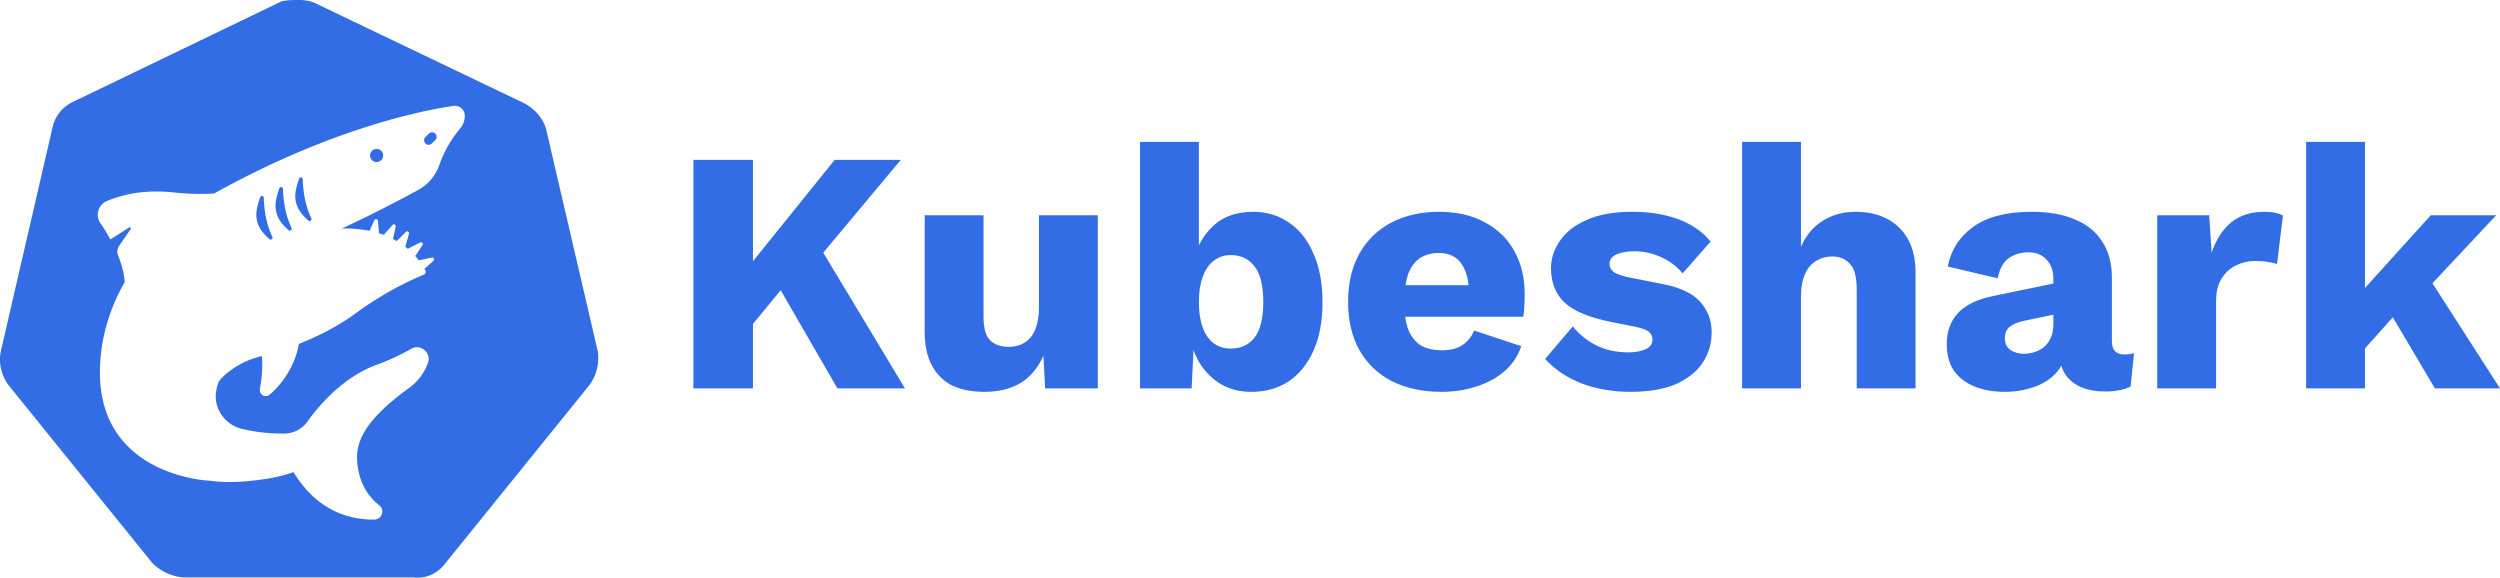 <?xml version="1.0" encoding="UTF-8" standalone="no"?>
<svg
   xmlns:dc="http://purl.org/dc/elements/1.1/"
   xmlns:cc="http://creativecommons.org/ns#"
   xmlns:rdf="http://www.w3.org/1999/02/22-rdf-syntax-ns#"
   xmlns:svg="http://www.w3.org/2000/svg"
   xmlns="http://www.w3.org/2000/svg"
   xmlns:sodipodi="http://sodipodi.sourceforge.net/DTD/sodipodi-0.dtd"
   xmlns:inkscape="http://www.inkscape.org/namespaces/inkscape"
   width="365.85"
   height="84.53"
   viewBox="0 0 365.85 84.53"
   fill="none"
   version="1.1"
   id="svg27"
   sodipodi:docname="kubeshark-logo.svg"
   inkscape:version="0.92.5 (2060ec1f9f, 2020-04-08)">
  <defs
     id="defs31" />
  <sodipodi:namedview
     pagecolor="#ffffff"
     bordercolor="#666666"
     borderopacity="1"
     objecttolerance="10"
     gridtolerance="10"
     guidetolerance="10"
     inkscape:pageopacity="0"
     inkscape:pageshadow="2"
     inkscape:window-width="2560"
     inkscape:window-height="1403"
     id="namedview29"
     showgrid="false"
     inkscape:zoom="2.5821892"
     inkscape:cx="152.83843"
     inkscape:cy="54.215432"
     inkscape:window-x="0"
     inkscape:window-y="0"
     inkscape:window-maximized="1"
     inkscape:current-layer="svg27" />
  <path
     style="fill:#326de6"
     d="M 43.697 0 C 42.897 0 41.997 -0.001 41.197 0.199 L 10.697 14.9 C 9.197 15.6 8.097 16.9 7.697 18.6 L 0.098 51.5 C -0.202 53.2 0.197 54.901 1.197 56.301 L 22.297 82.4 C 23.497 83.6 25.196 84.4 26.896 84.5 L 60.598 84.5 C 62.398 84.7 64.097 83.9 65.197 82.4 L 86.297 56.301 C 87.297 54.901 87.698 53.2 87.498 51.5 L 79.896 18.801 C 79.396 17.201 78.197 15.9 76.697 15.1 L 46.197 0.5 C 45.397 0.1 44.497 0 43.697 0 z M 66.516 15.484 A 1.462 1.462 0 0 1 68.02 16.947 A 2.913 2.913 0 0 1 67.322 18.832 A 16.524 16.524 0 0 0 64.301 24.135 A 6.65 6.65 0 0 1 61.211 27.787 C 55.293 31.042 50.023 33.441 50.023 33.441 C 51.548 33.408 52.888 33.54 54.078 33.781 L 54.795 32.213 A 0.267 0.267 0 0 1 55.303 32.299 L 55.463 34.127 C 55.704 34.201 55.934 34.28 56.16 34.363 L 57.441 32.928 A 0.267 0.267 0 0 1 57.902 33.162 L 57.512 34.971 C 57.702 35.067 57.868 35.174 58.045 35.275 L 59.41 33.938 A 0.267 0.267 0 0 1 59.854 34.201 L 59.309 36.104 C 59.44 36.204 59.558 36.305 59.68 36.406 L 61.484 35.48 A 0.267 0.267 0 0 1 61.828 35.865 L 60.775 37.471 C 60.969 37.685 61.146 37.894 61.305 38.096 L 63.213 37.695 A 0.267 0.267 0 0 1 63.443 38.156 L 62.115 39.328 C 62.156 39.402 62.231 39.511 62.262 39.574 A 0.446 0.446 0 0 1 62.029 40.184 A 48.93 48.93 0 0 0 51.715 46.094 C 49.086 47.966 46.208 49.351 43.73 50.332 C 43.076 54.285 40.474 56.886 39.479 57.75 A 0.88 0.88 0 0 1 38.635 57.924 A 0.88 0.88 0 0 1 38.033 56.926 C 38.437 54.751 38.409 53.112 38.332 52.102 C 38.291 52.112 38.202 52.139 38.164 52.148 A 13.074 13.074 0 0 0 35.508 53.115 A 11.896 11.896 0 0 0 34.857 53.48 A 11.839 11.839 0 0 0 34.33 53.795 A 11.896 11.896 0 0 0 33.838 54.141 A 11.839 11.839 0 0 0 33.229 54.594 C 32.992 54.79 32.769 54.998 32.559 55.213 C 32.369 55.407 32.195 55.609 32.027 55.816 C 31.509 57.118 31.307 58.672 32.125 60.229 A 5.138 5.138 0 0 0 35.498 62.789 A 26.203 26.203 0 0 0 41.576 63.449 A 4.158 4.158 0 0 0 44.961 61.725 C 46.624 59.406 50.13 55.253 54.955 53.447 A 34.752 34.752 0 0 0 60.174 51.051 C 61.57 50.243 63.193 51.655 62.607 53.158 A 7.702 7.702 0 0 1 60.02 56.652 C 56.332 59.349 52.258 62.817 52.258 66.779 C 52.258 66.779 51.966 71.211 55.502 73.949 A 1.166 1.166 0 0 1 54.793 76.033 C 51.437 76.076 46.506 74.963 42.957 69.092 A 22.909 22.909 0 0 1 38.742 70.107 L 38.738 70.107 C 35.664 70.582 32.957 70.666 30.652 70.338 L 30.656 70.348 C 30.656 70.348 14.042 69.733 14.635 53.652 C 14.812 48.858 16.281 44.725 18.252 41.277 C 18.16 39.987 17.797 38.656 17.281 37.389 A 1.47 1.47 0 0 1 17.422 36.002 L 19.127 33.506 A 0.159 0.159 0 0 0 18.912 33.281 L 16.152 35.037 C 15.659 34.138 15.146 33.324 14.689 32.648 A 2.17 2.17 0 0 1 15.625 29.428 C 18.292 28.307 21.524 27.723 25.607 28.182 A 36.481 36.481 0 0 0 31.316 28.324 C 48.431 18.814 61.805 16.164 66.346 15.5 A 1.462 1.462 0 0 1 66.516 15.484 z M 63.238 19.365 A 0.664 0.664 0 0 0 62.76 19.559 L 62.262 20.053 A 0.664 0.664 0 0 0 62.73 21.188 A 0.662 0.662 0 0 0 63.197 20.994 L 63.695 20.5 A 0.664 0.664 0 0 0 63.238 19.365 z M 55.115 21.791 A 0.96 0.96 0 0 0 54.154 22.75 A 0.96 0.96 0 0 0 55.115 23.711 A 0.96 0.96 0 0 0 56.074 22.75 A 0.96 0.96 0 0 0 55.115 21.791 z M 44.02 25.963 A 0.271 0.271 0 0 0 43.783 26.139 A 10.6 10.6 0 0 0 43.273 27.977 A 4.031 4.031 0 0 0 44.033 31.119 A 6.867 6.867 0 0 0 45.146 32.281 A 0.272 0.272 0 0 0 45.564 31.959 C 44.75 30.244 44.363 28.318 44.307 26.225 A 0.271 0.271 0 0 0 44.02 25.963 z M 41.123 27.373 A 0.271 0.271 0 0 0 40.887 27.547 A 10.6 10.6 0 0 0 40.379 29.387 A 4.031 4.031 0 0 0 41.137 32.529 A 6.845 6.845 0 0 0 42.25 33.691 A 0.272 0.272 0 0 0 42.67 33.369 C 41.856 31.655 41.468 29.726 41.412 27.633 A 0.271 0.271 0 0 0 41.123 27.373 z M 38.318 28.682 A 0.271 0.271 0 0 0 38.082 28.855 A 10.6 10.6 0 0 0 37.572 30.695 A 4.031 4.031 0 0 0 38.332 33.838 A 6.845 6.845 0 0 0 39.445 35 A 0.272 0.272 0 0 0 39.766 35.016 C 39.768 35.014 39.771 35.012 39.773 35.01 A 0.272 0.272 0 0 0 39.863 34.678 C 39.049 32.963 38.662 31.034 38.605 28.941 A 0.271 0.271 0 0 0 38.318 28.682 z "
     id="path6" />
  <path
     style="font-style:normal;font-variant:normal;font-weight:normal;font-stretch:normal;font-size:50.667px;line-height:1.25;font-family:'Work Sans';-inkscape-font-specification:'Work Sans';letter-spacing:0px;word-spacing:0px;fill:#326de6;fill-opacity:1;stroke:none"
     d="M 166.832 20.76 L 166.832 56.836 L 174.381 56.836 L 174.66 51.236 C 174.913 51.922 175.221 52.575 175.598 53.188 C 176.408 54.471 177.438 55.483 178.688 56.227 C 179.971 56.97 181.441 57.342 183.096 57.342 C 185.19 57.342 187.015 56.836 188.568 55.822 C 190.122 54.775 191.339 53.272 192.217 51.312 C 193.095 49.353 193.533 47.006 193.533 44.27 C 193.533 41.466 193.095 39.084 192.217 37.125 C 191.372 35.132 190.173 33.614 188.619 32.566 C 187.099 31.519 185.359 30.996 183.4 30.996 C 180.935 30.996 178.976 31.687 177.523 33.072 C 176.655 33.88 175.964 34.824 175.445 35.898 L 175.445 20.76 L 166.832 20.76 z M 254.941 20.76 L 254.941 56.836 L 263.555 56.836 L 263.555 43.51 C 263.555 42.091 263.757 40.943 264.162 40.064 C 264.567 39.186 265.125 38.544 265.834 38.139 C 266.543 37.733 267.305 37.531 268.115 37.531 C 269.196 37.531 270.057 37.886 270.699 38.596 C 271.375 39.271 271.711 40.52 271.711 42.344 L 271.711 56.836 L 280.324 56.836 L 280.324 39.963 C 280.324 37.97 279.954 36.315 279.211 34.998 C 278.468 33.681 277.436 32.683 276.119 32.008 C 274.836 31.332 273.317 30.996 271.561 30.996 C 269.737 30.996 268.131 31.434 266.746 32.312 C 265.361 33.157 264.298 34.424 263.555 36.113 L 263.555 20.76 L 254.941 20.76 z M 337.477 20.76 L 337.477 56.836 L 346.09 56.836 L 346.09 50.994 L 350.166 46.434 L 356.324 56.836 L 365.85 56.836 L 355.963 41.453 L 365.293 31.502 L 355.717 31.502 L 346.09 42.146 L 346.09 20.76 L 337.477 20.76 z M 101.473 23.395 L 101.473 56.836 L 110.188 56.836 L 110.188 47.408 L 114.246 42.471 L 122.549 56.836 L 132.43 56.836 L 120.477 36.975 L 131.822 23.395 L 122.145 23.395 L 110.188 38.23 L 110.188 23.395 L 101.473 23.395 z M 210.557 30.996 C 207.956 30.996 205.642 31.519 203.615 32.566 C 201.622 33.614 200.07 35.117 198.955 37.076 C 197.84 39.035 197.283 41.398 197.283 44.168 C 197.283 46.938 197.84 49.303 198.955 51.262 C 200.07 53.221 201.639 54.724 203.666 55.771 C 205.726 56.819 208.159 57.342 210.963 57.342 C 212.719 57.342 214.391 57.089 215.979 56.582 C 217.6 56.075 218.984 55.333 220.133 54.354 C 221.315 53.34 222.142 52.107 222.615 50.654 L 215.725 48.373 C 215.353 49.285 214.779 49.995 214.002 50.502 C 213.259 51.009 212.246 51.262 210.963 51.262 C 209.814 51.262 208.834 51.043 208.023 50.604 C 207.213 50.131 206.588 49.386 206.148 48.373 C 205.905 47.794 205.737 47.113 205.629 46.348 L 222.92 46.348 C 222.987 45.942 223.038 45.436 223.072 44.828 C 223.106 44.22 223.123 43.612 223.123 43.004 C 223.123 40.673 222.632 38.612 221.652 36.822 C 220.673 34.998 219.237 33.58 217.346 32.566 C 215.488 31.519 213.225 30.996 210.557 30.996 z M 238.879 30.996 C 236.143 30.996 233.897 31.4 232.141 32.211 C 230.384 32.988 229.085 34.019 228.24 35.303 C 227.396 36.553 226.973 37.869 226.973 39.254 C 226.973 41.314 227.632 42.986 228.949 44.27 C 230.3 45.519 232.563 46.466 235.738 47.107 L 239.285 47.816 C 240.298 48.019 240.975 48.272 241.312 48.576 C 241.65 48.846 241.818 49.219 241.818 49.691 C 241.818 50.333 241.48 50.805 240.805 51.109 C 240.129 51.413 239.268 51.566 238.221 51.566 C 236.498 51.566 234.928 51.211 233.51 50.502 C 232.125 49.759 231.01 48.847 230.166 47.766 L 226.111 52.529 C 227.53 54.083 229.321 55.281 231.482 56.125 C 233.678 56.936 236.043 57.342 238.576 57.342 C 241.245 57.342 243.456 56.97 245.213 56.227 C 246.969 55.45 248.288 54.403 249.166 53.086 C 250.044 51.769 250.482 50.282 250.482 48.627 C 250.482 46.871 249.908 45.367 248.76 44.117 C 247.611 42.867 245.738 42.006 243.137 41.533 L 238.525 40.621 C 237.377 40.385 236.584 40.115 236.145 39.811 C 235.739 39.473 235.535 39.086 235.535 38.646 C 235.535 38.241 235.671 37.903 235.941 37.633 C 236.212 37.363 236.616 37.161 237.156 37.025 C 237.73 36.857 238.424 36.771 239.234 36.771 C 240.518 36.771 241.802 37.059 243.086 37.633 C 244.369 38.207 245.416 39 246.227 40.014 L 250.33 35.354 C 249.182 33.935 247.629 32.852 245.67 32.109 C 243.711 31.366 241.446 30.996 238.879 30.996 z M 297.35 30.996 C 293.668 30.996 290.814 31.721 288.787 33.174 C 286.76 34.626 285.51 36.568 285.037 39 L 292.334 40.723 C 292.638 39.304 293.178 38.326 293.955 37.785 C 294.766 37.211 295.727 36.924 296.842 36.924 C 297.956 36.924 298.835 37.277 299.477 37.986 C 300.152 38.662 300.49 39.591 300.49 40.773 L 300.49 41.5 L 291.725 43.307 C 289.36 43.78 287.621 44.624 286.506 45.84 C 285.425 47.022 284.885 48.526 284.885 50.35 C 284.885 51.87 285.223 53.154 285.898 54.201 C 286.608 55.215 287.605 55.991 288.889 56.531 C 290.172 57.072 291.674 57.342 293.396 57.342 C 294.883 57.342 296.301 57.106 297.652 56.633 C 299.037 56.16 300.154 55.433 300.998 54.453 C 301.258 54.163 301.465 53.847 301.648 53.516 C 301.789 53.966 301.97 54.386 302.213 54.758 C 302.787 55.602 303.58 56.244 304.594 56.684 C 305.607 57.089 306.773 57.291 308.09 57.291 C 309.542 57.291 310.776 57.055 311.789 56.582 L 312.295 51.668 C 311.923 51.803 311.434 51.869 310.826 51.869 C 309.644 51.869 309.053 51.212 309.053 49.895 L 309.053 40.621 C 309.053 38.527 308.581 36.772 307.635 35.354 C 306.723 33.901 305.387 32.819 303.631 32.109 C 301.908 31.366 299.815 30.996 297.35 30.996 z M 331.346 30.996 C 329.387 30.996 327.766 31.519 326.482 32.566 C 325.233 33.614 324.286 35.083 323.645 36.975 L 323.291 31.502 L 315.689 31.502 L 315.689 56.836 L 324.305 56.836 L 324.305 44.066 C 324.305 42.749 324.558 41.669 325.064 40.824 C 325.605 39.946 326.313 39.287 327.191 38.848 C 328.07 38.409 329.016 38.189 330.029 38.189 C 330.772 38.189 331.398 38.24 331.904 38.342 C 332.445 38.409 332.883 38.511 333.221 38.646 L 334.082 31.553 C 333.812 31.384 333.44 31.248 332.967 31.146 C 332.528 31.045 331.987 30.996 331.346 30.996 z M 135.316 31.502 L 135.316 48.424 C 135.316 50.552 135.689 52.274 136.432 53.592 C 137.175 54.909 138.189 55.872 139.473 56.48 C 140.79 57.055 142.309 57.342 144.031 57.342 C 146.092 57.342 147.848 56.921 149.301 56.076 C 150.753 55.198 151.885 53.862 152.695 52.072 L 152.949 56.836 L 160.65 56.836 L 160.65 31.502 L 152.037 31.502 L 152.037 45.08 C 152.037 46.06 151.92 46.921 151.684 47.664 C 151.481 48.373 151.177 48.965 150.771 49.438 C 150.366 49.877 149.892 50.215 149.352 50.451 C 148.811 50.654 148.237 50.756 147.629 50.756 C 146.447 50.756 145.534 50.435 144.893 49.793 C 144.251 49.151 143.932 48.02 143.932 46.398 L 143.932 31.502 L 135.316 31.502 z M 210.557 37.025 C 212.077 37.025 213.191 37.566 213.9 38.646 C 214.437 39.427 214.773 40.462 214.922 41.736 L 205.68 41.736 C 205.771 41.161 205.889 40.63 206.049 40.166 C 206.454 39.085 207.028 38.292 207.771 37.785 C 208.548 37.278 209.476 37.025 210.557 37.025 z M 180.107 37.328 C 181.594 37.328 182.759 37.885 183.604 39 C 184.448 40.081 184.869 41.804 184.869 44.168 C 184.869 46.532 184.448 48.272 183.604 49.387 C 182.759 50.468 181.594 51.008 180.107 51.008 C 179.162 51.008 178.332 50.755 177.623 50.248 C 176.914 49.708 176.374 48.931 176.002 47.918 C 175.63 46.905 175.445 45.671 175.445 44.219 C 175.445 42.766 175.63 41.535 176.002 40.521 C 176.374 39.508 176.899 38.73 177.574 38.189 C 178.284 37.615 179.128 37.328 180.107 37.328 z M 300.49 46.049 L 300.49 47.463 C 300.49 48.206 300.371 48.846 300.135 49.387 C 299.898 49.927 299.579 50.384 299.174 50.756 C 298.768 51.094 298.294 51.347 297.754 51.516 C 297.247 51.685 296.707 51.77 296.133 51.77 C 295.39 51.77 294.747 51.582 294.207 51.211 C 293.667 50.839 293.396 50.282 293.396 49.539 C 293.396 48.762 293.633 48.188 294.105 47.816 C 294.612 47.411 295.373 47.107 296.387 46.904 L 300.49 46.049 z "
     id="path830" />
</svg>

